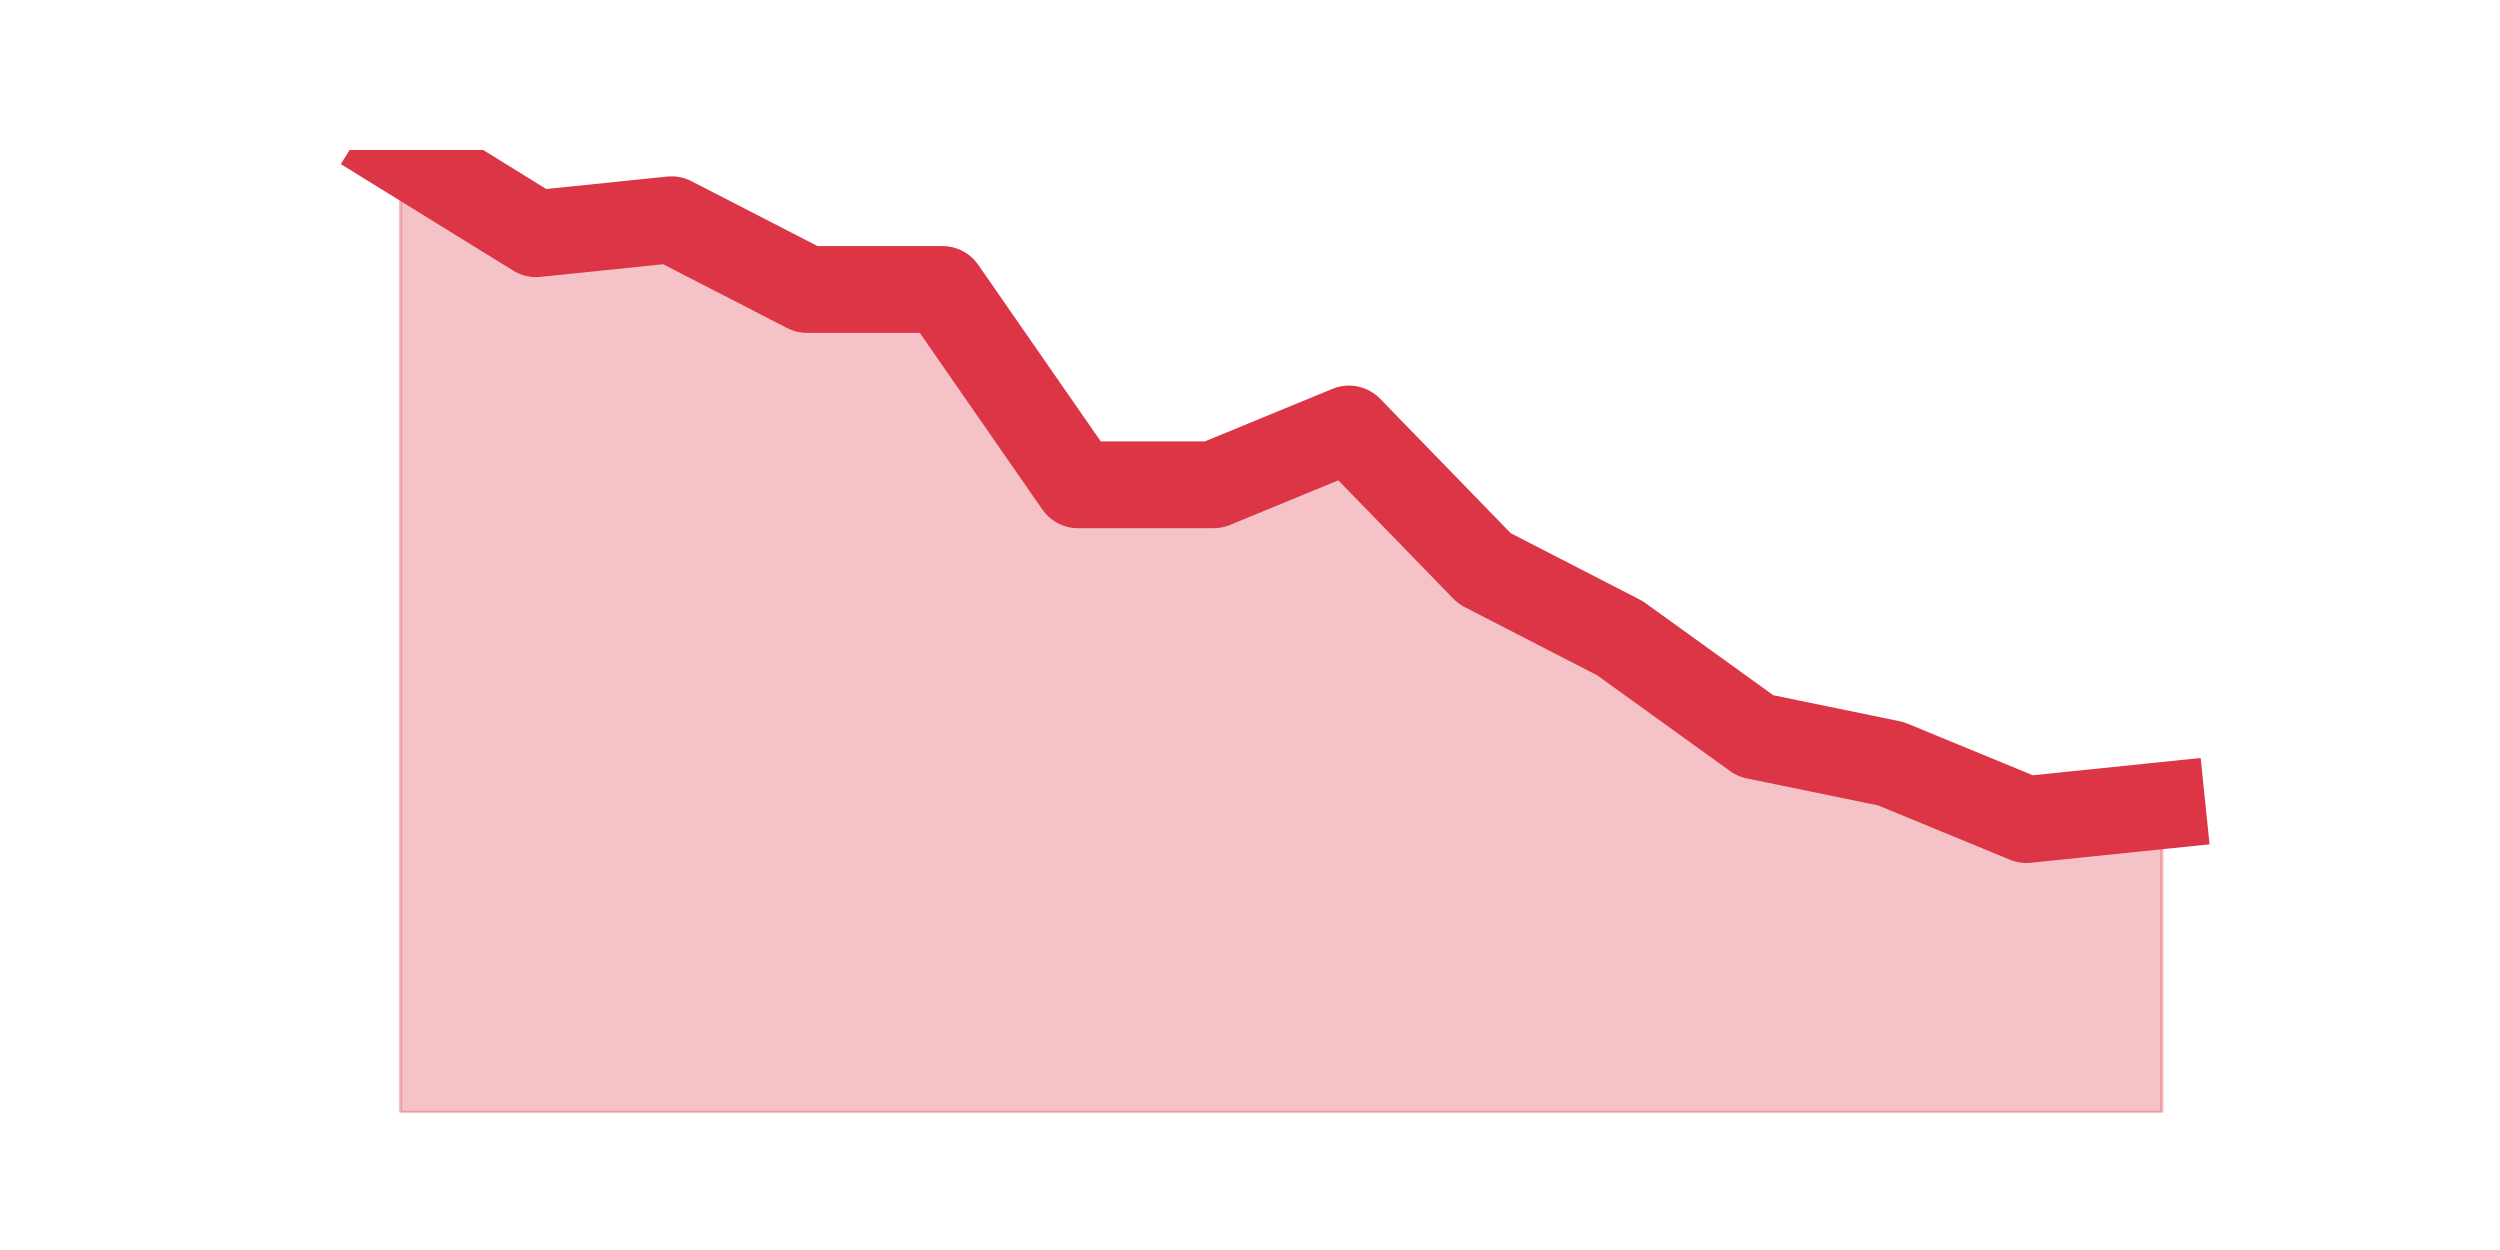 <?xml version="1.0" encoding="utf-8" standalone="no"?>
<!DOCTYPE svg PUBLIC "-//W3C//DTD SVG 1.1//EN"
  "http://www.w3.org/Graphics/SVG/1.1/DTD/svg11.dtd">
<!-- Created with matplotlib (https://matplotlib.org/) -->
<svg height="360pt" version="1.1" viewBox="0 0 720 360" width="720pt" xmlns="http://www.w3.org/2000/svg" xmlns:xlink="http://www.w3.org/1999/xlink">
 <defs>
  <style type="text/css">*{stroke-linecap:butt;stroke-linejoin:round;}</style>
 </defs>
 <g id="figure_1">
  <g id="patch_1">
   <path d="M 0 360 
L 720 360 
L 720 0 
L 0 0 
z
" style="fill:none;"/>
  </g>
  <g id="axes_1">
   <g id="matplotlib.axis_1"/>
   <g id="matplotlib.axis_2"/>
   <g id="PolyCollection_1">
    <defs>
     <path d="M 115.364 -316.8 
L 115.364 -39.6 
L 154.385 -39.6 
L 193.406 -39.6 
L 232.427 -39.6 
L 271.448 -39.6 
L 310.469 -39.6 
L 349.49 -39.6 
L 388.51 -39.6 
L 427.531 -39.6 
L 466.552 -39.6 
L 505.573 -39.6 
L 544.594 -39.6 
L 583.615 -39.6 
L 622.636 -39.6 
L 622.636 -127.983 
L 622.636 -127.983 
L 583.615 -123.965 
L 544.594 -140.035 
L 505.573 -148.07 
L 466.552 -176.191 
L 427.531 -196.278 
L 388.51 -236.452 
L 349.49 -220.383 
L 310.469 -220.383 
L 271.448 -276.626 
L 232.427 -276.626 
L 193.406 -296.713 
L 154.385 -292.696 
L 115.364 -316.8 
z
" id="m581a1993a7" style="stroke:#dc3545;stroke-opacity:0.3;"/>
    </defs>
    <g clip-path="url(#pf698db1f47)">
     <use style="fill:#dc3545;fill-opacity:0.3;stroke:#dc3545;stroke-opacity:0.3;" x="0" xlink:href="#m581a1993a7" y="360"/>
    </g>
   </g>
   <g id="line2d_1">
    <path clip-path="url(#pf698db1f47)" d="M 115.364 43.2 
L 154.385 67.304 
L 193.406 63.287 
L 232.427 83.374 
L 271.448 83.374 
L 310.469 139.617 
L 349.49 139.617 
L 388.51 123.548 
L 427.531 163.722 
L 466.552 183.809 
L 505.573 211.93 
L 544.594 219.965 
L 583.615 236.035 
L 622.636 232.017 
" style="fill:none;stroke:#dc3545;stroke-linecap:square;stroke-width:25;"/>
   </g>
  </g>
 </g>
 <defs>
  <clipPath id="pf698db1f47">
   <rect height="277.2" width="558" x="90" y="43.2"/>
  </clipPath>
 </defs>
</svg>
